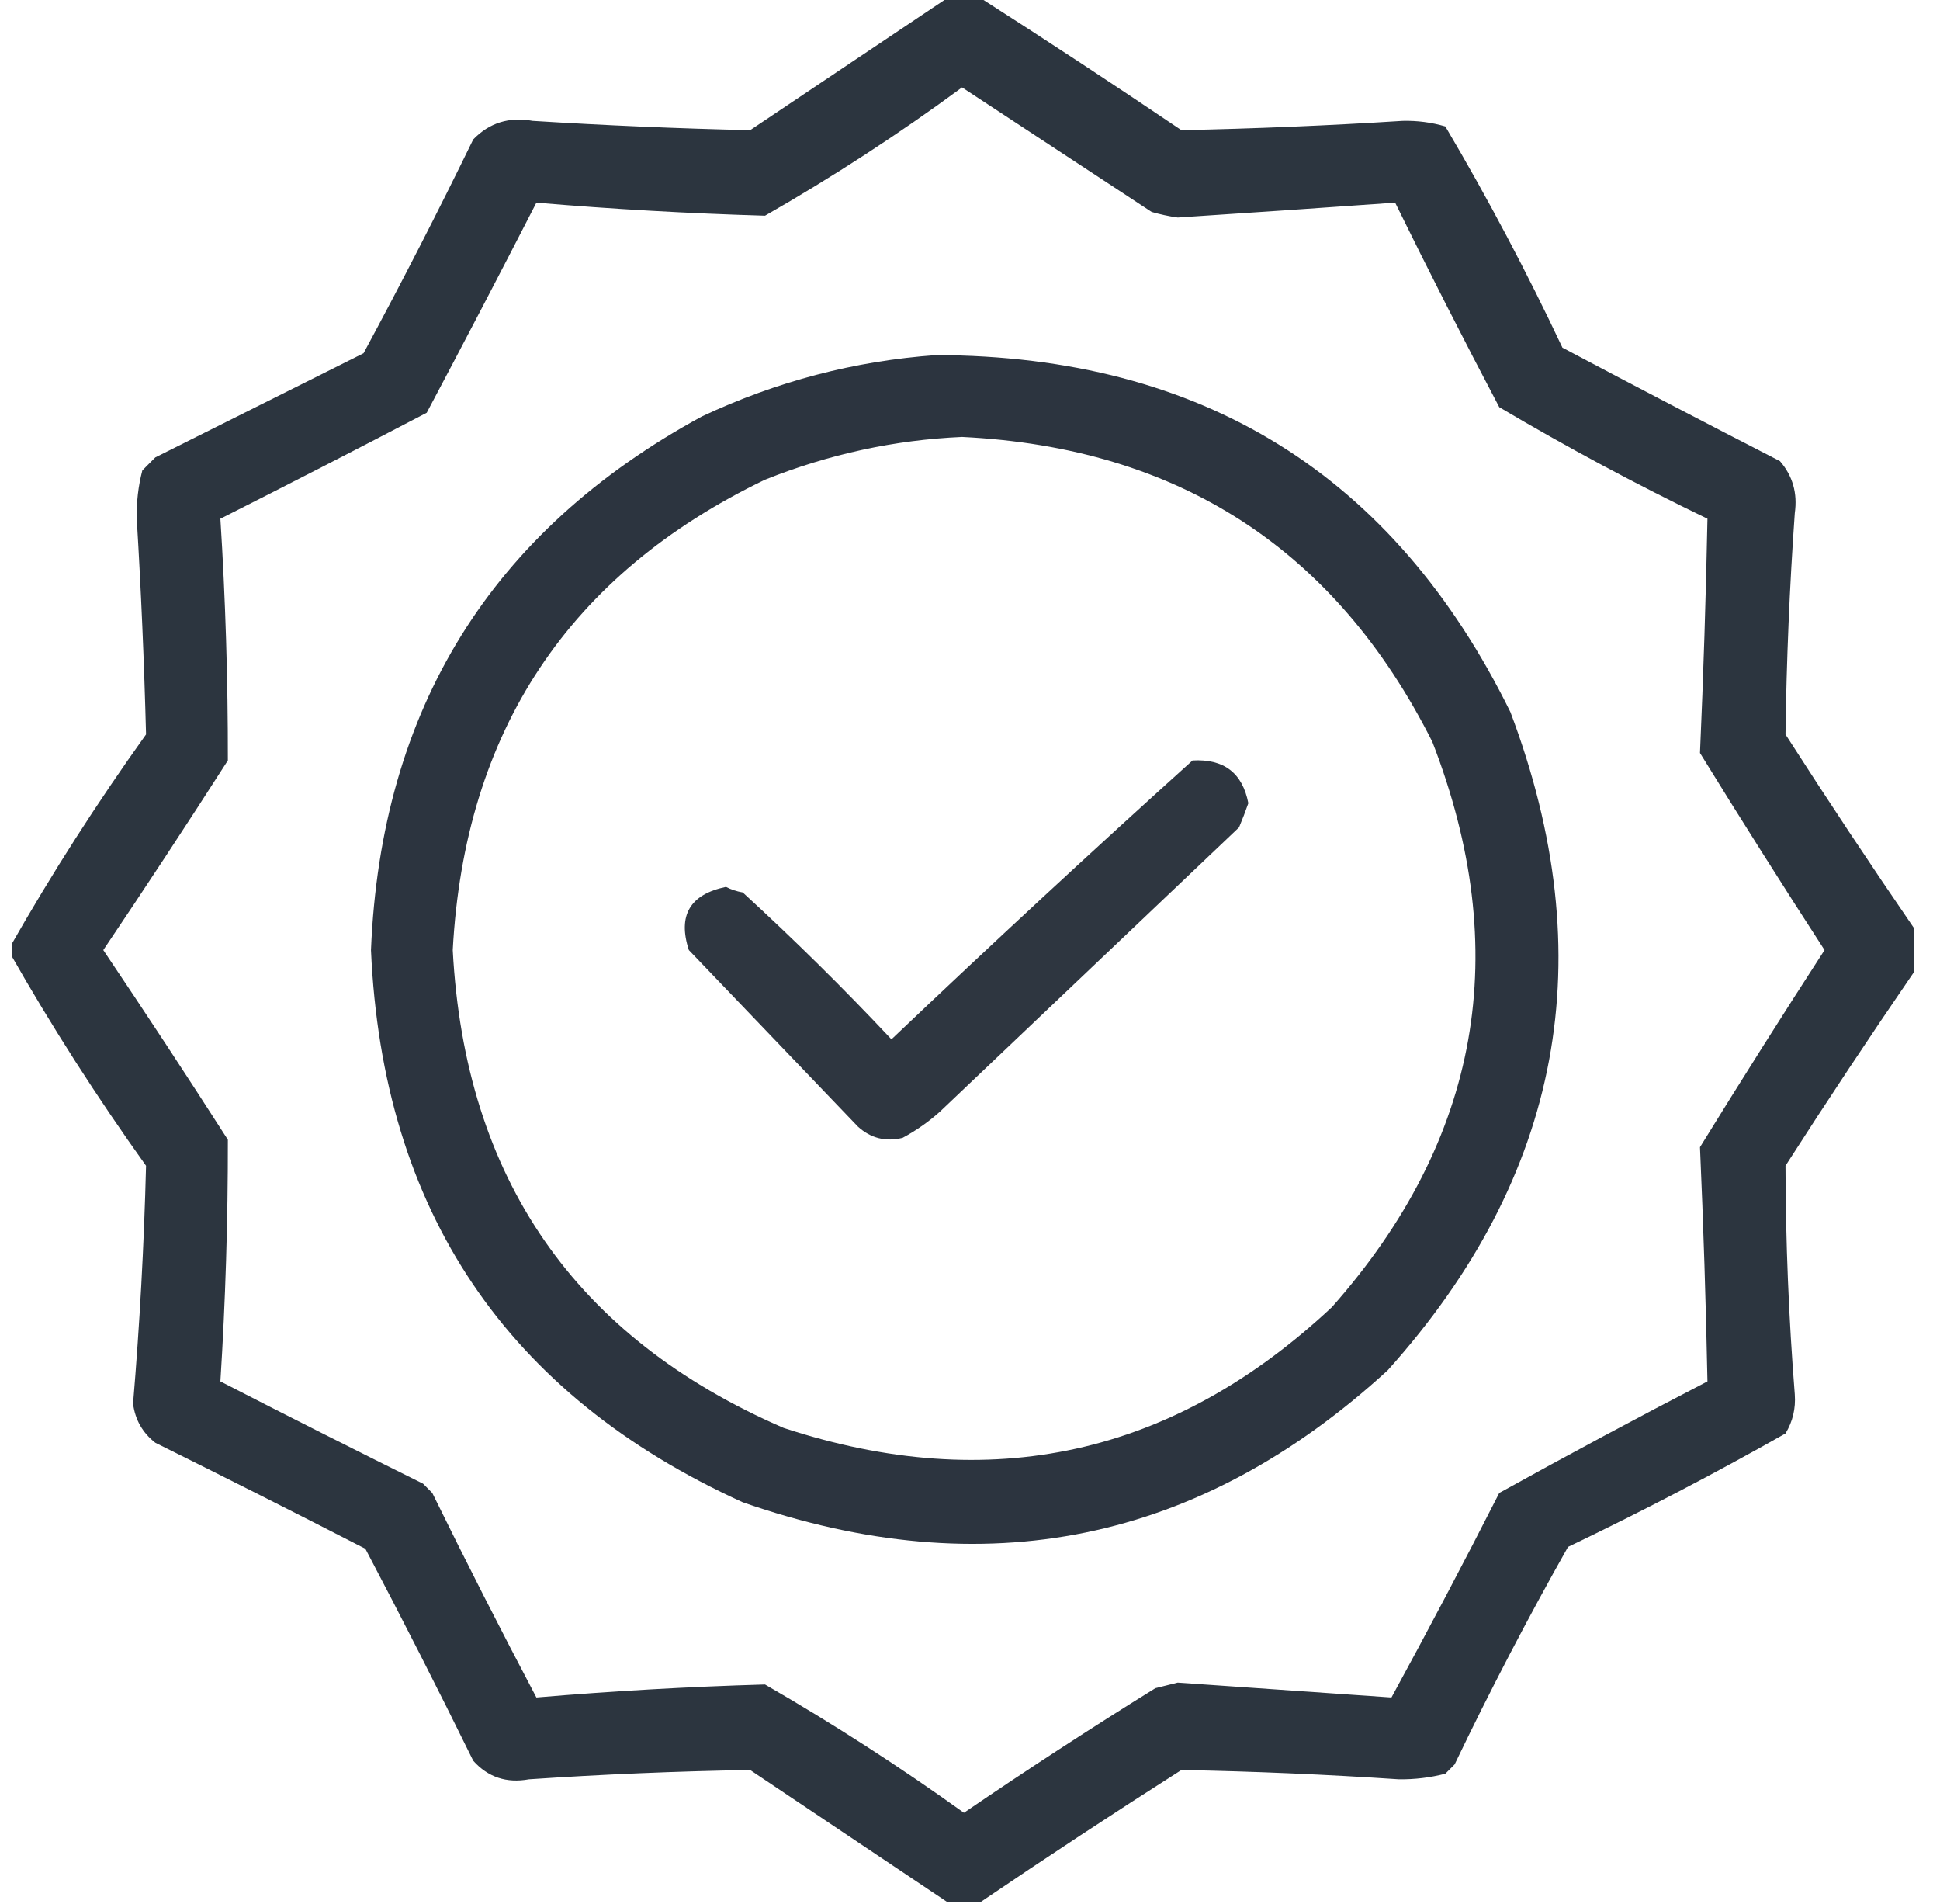 <svg width="53" height="52" viewBox="0 0 53 52" fill="none" xmlns="http://www.w3.org/2000/svg">
<g clip-path="url(#clip0_731_1561)">
<path opacity="0.949" fill-rule="evenodd" clip-rule="evenodd" d="M25.877 -0.051C26.182 -0.051 26.486 -0.051 26.791 -0.051C28.629 1.125 30.457 2.327 32.275 3.555C34.29 3.513 36.304 3.429 38.318 3.301C38.719 3.291 39.109 3.342 39.486 3.453C40.643 5.411 41.71 7.426 42.685 9.496C44.658 10.542 46.639 11.574 48.627 12.594C48.975 12.996 49.111 13.47 49.033 14.016C48.89 16.029 48.806 18.043 48.779 20.059C49.924 21.843 51.092 23.604 52.283 25.34C52.283 25.746 52.283 26.152 52.283 26.559C51.092 28.295 49.924 30.055 48.779 31.84C48.783 33.924 48.868 36.006 49.033 38.086C49.061 38.471 48.977 38.826 48.779 39.152C46.839 40.25 44.858 41.282 42.838 42.25C41.741 44.191 40.708 46.171 39.74 48.191C39.656 48.276 39.571 48.361 39.486 48.445C39.072 48.553 38.649 48.603 38.217 48.598C36.237 48.466 34.256 48.381 32.275 48.344C30.423 49.523 28.595 50.725 26.791 51.949C26.486 51.949 26.182 51.949 25.877 51.949C24.089 50.75 22.295 49.548 20.494 48.344C18.479 48.378 16.465 48.462 14.451 48.598C13.838 48.71 13.331 48.541 12.928 48.09C11.972 46.144 10.99 44.215 9.982 42.301C8.078 41.323 6.165 40.358 4.244 39.406C3.896 39.134 3.693 38.779 3.635 38.34C3.817 36.178 3.935 34.011 3.99 31.84C2.648 29.965 1.412 28.035 0.283 26.051C0.283 25.983 0.283 25.915 0.283 25.848C1.412 23.863 2.648 21.934 3.99 20.059C3.939 18.096 3.855 16.132 3.736 14.168C3.726 13.716 3.777 13.276 3.889 12.848C4.007 12.729 4.126 12.611 4.244 12.492C6.14 11.544 8.036 10.596 9.932 9.648C10.969 7.726 11.968 5.779 12.928 3.809C13.367 3.354 13.908 3.185 14.553 3.301C16.533 3.425 18.514 3.51 20.494 3.555C22.295 2.35 24.089 1.149 25.877 -0.051ZM26.283 2.387C28.007 3.52 29.733 4.654 31.463 5.789C31.697 5.856 31.933 5.907 32.174 5.941C34.16 5.811 36.141 5.676 38.115 5.535C39.037 7.413 39.985 9.275 40.959 11.121C42.806 12.214 44.702 13.23 46.647 14.168C46.605 16.302 46.537 18.435 46.443 20.566C47.558 22.375 48.692 24.169 49.846 25.949C48.692 27.73 47.558 29.524 46.443 31.332C46.537 33.463 46.605 35.596 46.647 37.73C44.734 38.72 42.839 39.736 40.959 40.777C40.002 42.658 39.02 44.52 38.014 46.363C36.068 46.226 34.121 46.091 32.174 45.957C31.971 46.008 31.768 46.059 31.564 46.109C29.795 47.206 28.052 48.34 26.334 49.512C24.58 48.254 22.769 47.086 20.9 46.008C18.812 46.068 16.73 46.187 14.654 46.363C13.68 44.517 12.732 42.655 11.81 40.777C11.726 40.693 11.641 40.608 11.557 40.523C9.704 39.605 7.859 38.675 6.021 37.73C6.16 35.535 6.228 33.334 6.225 31.129C5.11 29.389 3.976 27.662 2.822 25.949C3.976 24.236 5.11 22.51 6.225 20.77C6.228 18.564 6.16 16.364 6.021 14.168C7.908 13.216 9.787 12.251 11.658 11.273C12.67 9.369 13.668 7.456 14.654 5.535C16.73 5.712 18.812 5.83 20.9 5.891C22.767 4.823 24.561 3.655 26.283 2.387Z" fill="#212A35"/>
<path opacity="0.947" fill-rule="evenodd" clip-rule="evenodd" d="M25.572 9.699C32.848 9.72 38.078 12.97 41.264 19.449C43.789 26.136 42.672 32.129 37.912 37.426C32.773 42.134 26.899 43.336 20.291 41.031C13.835 38.095 10.45 33.068 10.135 25.949C10.405 19.362 13.418 14.504 19.174 11.375C21.216 10.416 23.349 9.858 25.572 9.699ZM26.283 11.934C24.437 12.015 22.643 12.405 20.9 13.102C15.536 15.685 12.692 19.967 12.369 25.949C12.699 32.182 15.712 36.533 21.408 39C27.063 40.857 32.056 39.757 36.389 35.699C40.435 31.126 41.349 25.98 39.131 20.262C36.483 15 32.2 12.224 26.283 11.934Z" fill="#212A35"/>
<path opacity="0.939" fill-rule="evenodd" clip-rule="evenodd" d="M32.58 20.77C33.436 20.722 33.944 21.111 34.104 21.938C34.027 22.158 33.943 22.378 33.85 22.598C31.125 25.188 28.399 27.777 25.674 30.367C25.364 30.644 25.025 30.881 24.658 31.078C24.197 31.191 23.791 31.09 23.44 30.773C21.899 29.165 20.359 27.557 18.819 25.949C18.511 25.002 18.85 24.427 19.834 24.223C19.976 24.297 20.129 24.347 20.291 24.375C21.697 25.663 23.052 27 24.354 28.387C27.07 25.805 29.812 23.266 32.58 20.77Z" fill="#212A35"/>
</g>
<defs>
<clipPath id="clip0_731_1561">
<rect width="52" height="52" fill="white" transform="translate(0.334)"/>
</clipPath>
</defs>
</svg>
